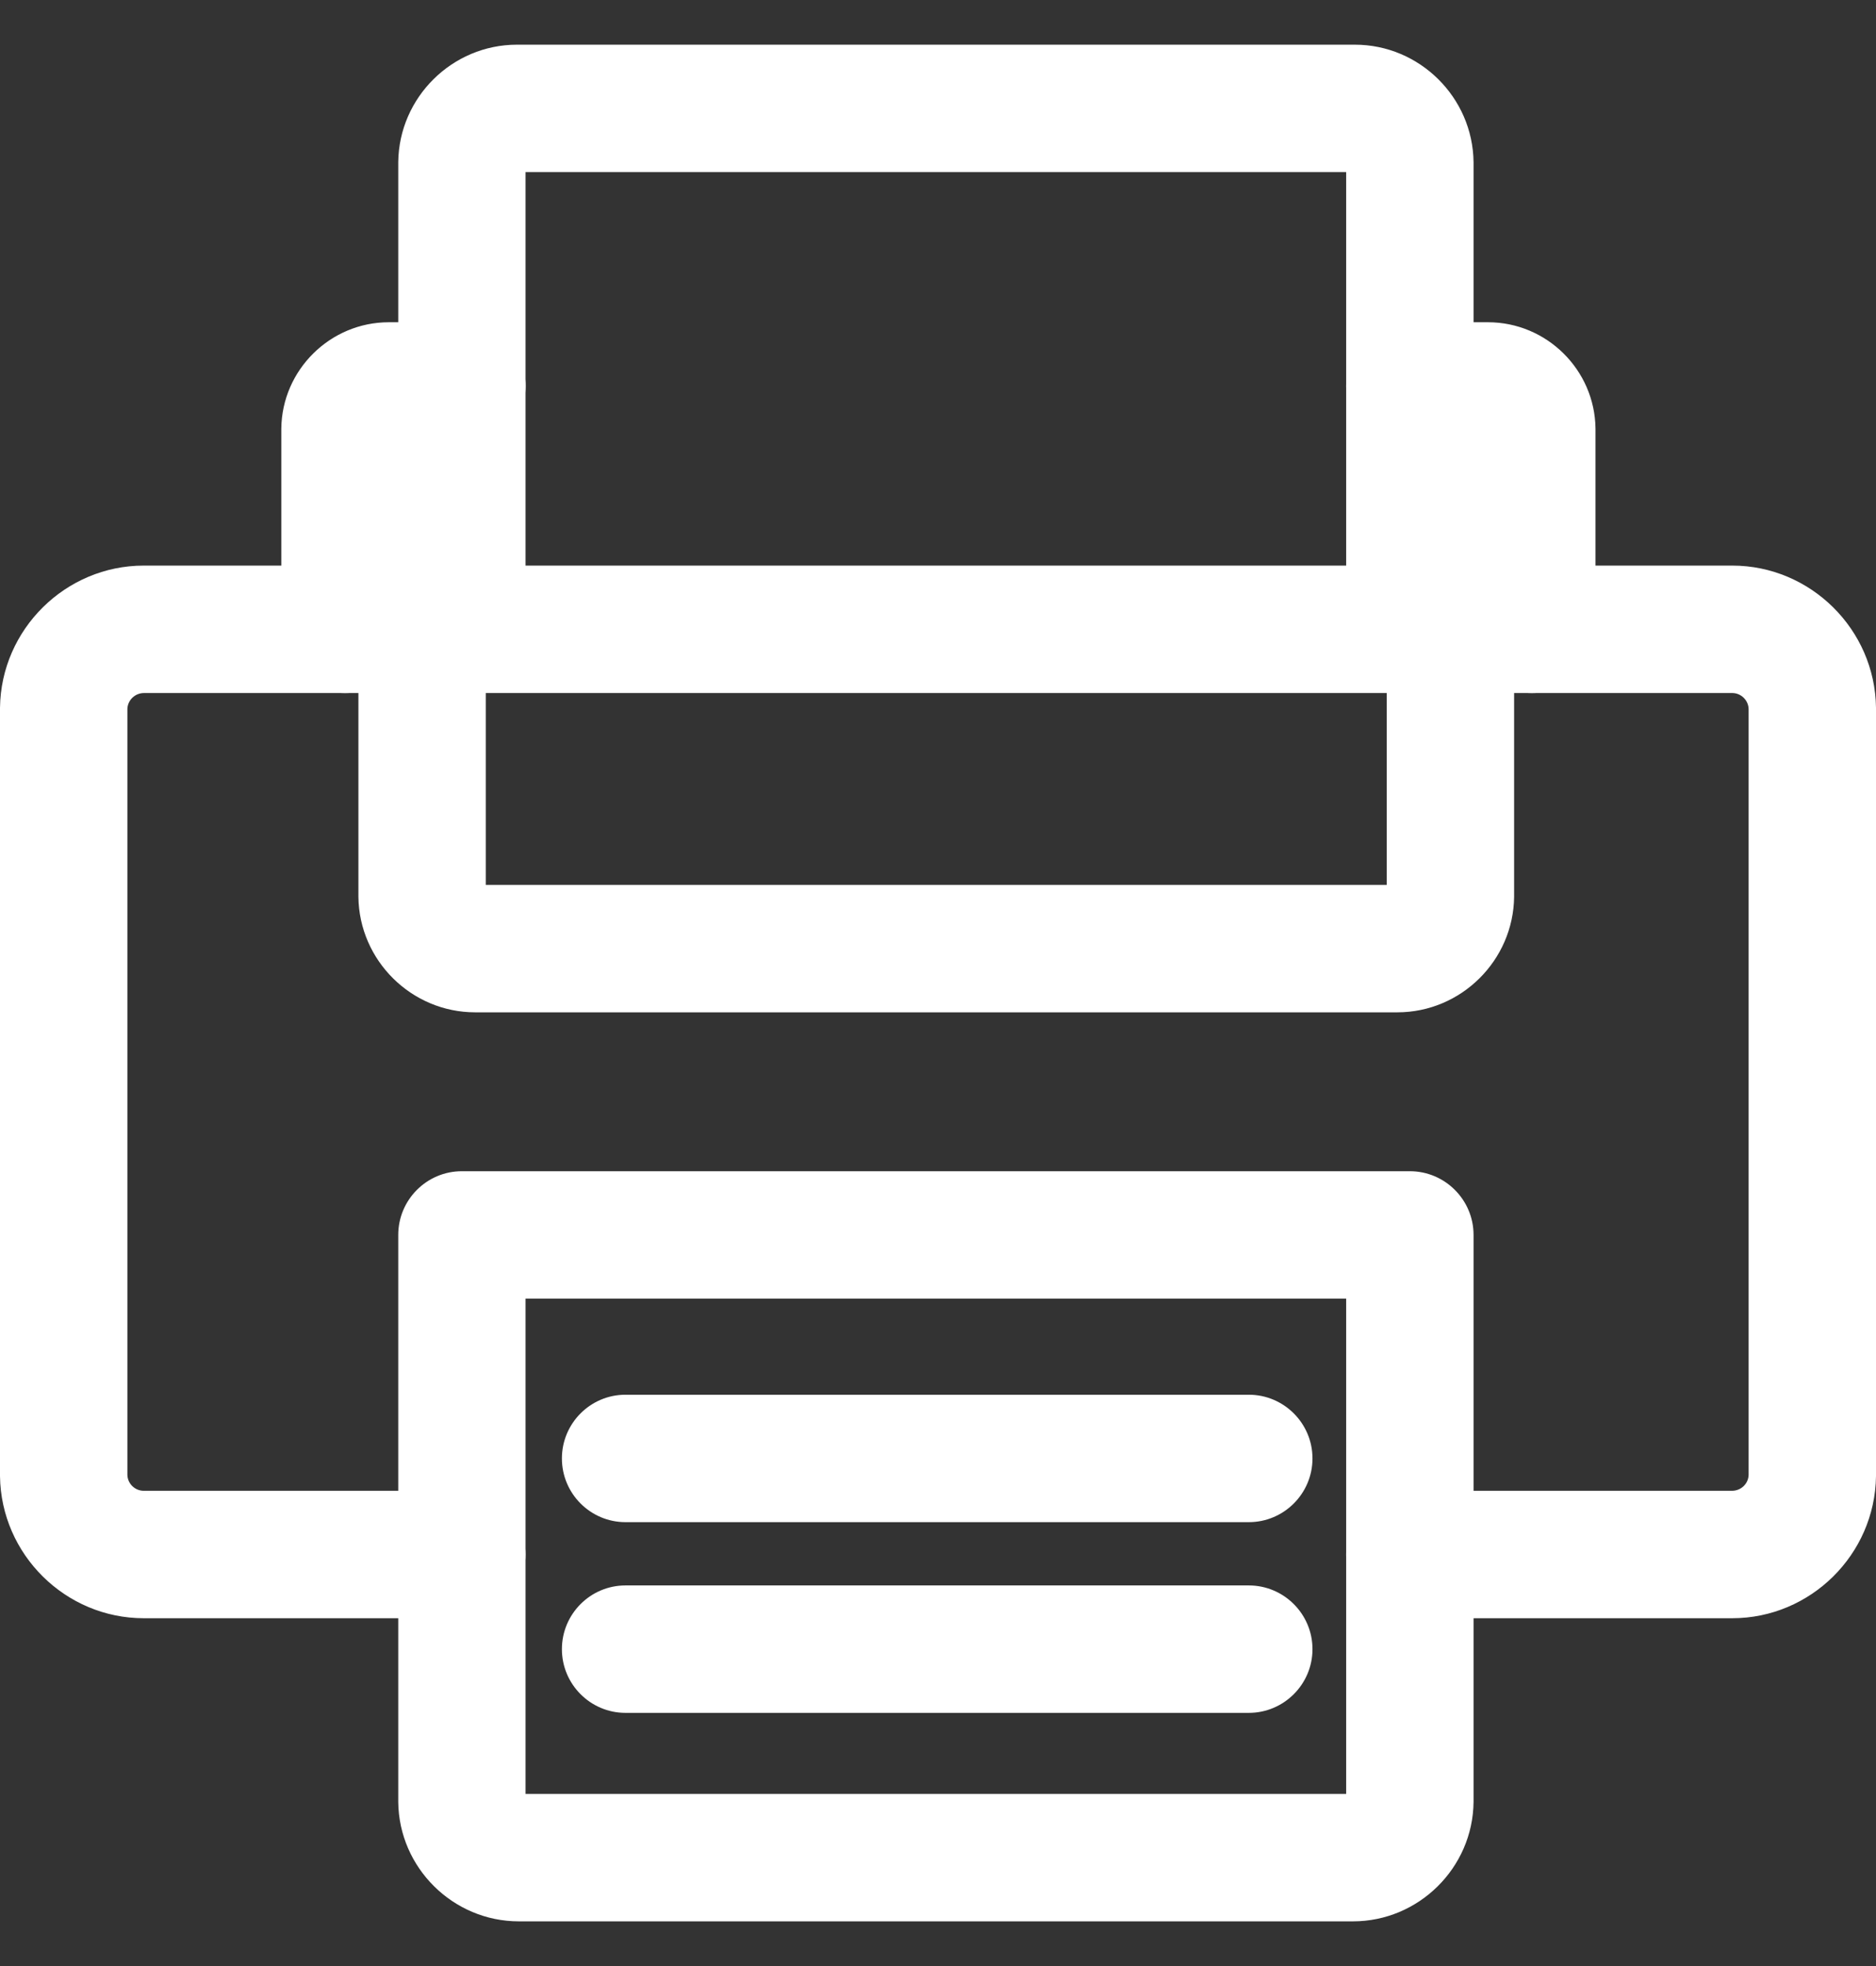 <svg width="21" height="22" viewBox="0 0 21 22" fill="none" xmlns="http://www.w3.org/2000/svg">
<rect x="0" y="0" width="21" height="22" fill="#333333" stroke="none"/>
<g clip-path="url(#clip0_348_141)">
<path d="M19.38 17.548H15.782C15.697 17.548 15.629 17.48 15.629 17.395C15.629 17.311 15.697 17.242 15.782 17.242H19.38C19.79 17.248 20.127 16.921 20.134 16.511V7.926C20.127 7.516 19.79 7.189 19.38 7.195H1.62C1.21 7.189 0.873 7.516 0.866 7.926V16.511C0.873 16.921 1.21 17.248 1.62 17.242H5.171C5.255 17.242 5.323 17.311 5.323 17.395C5.323 17.48 5.255 17.548 5.171 17.548H1.62C1.041 17.554 0.567 17.09 0.56 16.511V7.926C0.567 7.348 1.041 6.884 1.62 6.889H19.38C19.959 6.884 20.433 7.348 20.44 7.926V16.511C20.433 17.09 19.959 17.554 19.38 17.548Z" fill="white"/>
<path d="M19.391 18.108L19.38 18.108H15.782C15.389 18.108 15.069 17.788 15.069 17.395C15.069 17.002 15.389 16.682 15.782 16.682L19.388 16.682C19.489 16.682 19.571 16.603 19.574 16.505V7.933C19.571 7.835 19.489 7.755 19.391 7.755L19.38 7.755L1.612 7.755C1.511 7.755 1.429 7.835 1.426 7.933V16.505C1.429 16.603 1.511 16.682 1.609 16.682L1.62 16.682H5.17C5.564 16.682 5.883 17.002 5.883 17.395C5.883 17.788 5.564 18.108 5.17 18.108L1.609 18.108C0.733 18.108 0.011 17.395 4.47769e-05 16.518L0 16.511L4.47769e-05 7.919C0.011 7.043 0.733 6.329 1.609 6.329L1.62 6.329L19.391 6.329C20.267 6.329 20.989 7.043 21 7.919L21 7.926L21 16.518C20.989 17.395 20.267 18.108 19.391 18.108Z" fill="white"/>
<path d="M15.137 20.94H5.815C5.379 20.944 5.022 20.594 5.018 20.158V13.819C5.018 13.735 5.086 13.666 5.17 13.666H15.782C15.866 13.666 15.935 13.735 15.935 13.819V20.158C15.93 20.594 15.573 20.944 15.137 20.94ZM5.323 13.972V20.158C5.328 20.425 5.548 20.638 5.815 20.634H15.137C15.405 20.638 15.624 20.425 15.629 20.158V13.972H5.323Z" fill="white"/>
<path d="M15.145 21.5L15.137 21.5L5.808 21.5C5.072 21.5 4.466 20.901 4.458 20.165L4.458 20.158V13.819C4.458 13.426 4.777 13.106 5.17 13.106H15.782C16.175 13.106 16.495 13.426 16.495 13.819L16.495 20.165C16.487 20.901 15.881 21.5 15.145 21.5ZM5.883 20.074H15.069V14.532H5.883V20.074Z" fill="white"/>
<path d="M15.635 10.768H5.326C4.914 10.772 4.576 10.441 4.572 10.029V7.042C4.572 6.958 4.64 6.889 4.725 6.889C4.809 6.889 4.878 6.957 4.878 7.042V10.029C4.882 10.272 5.082 10.466 5.326 10.463H15.635C15.879 10.466 16.079 10.272 16.083 10.029V7.042C16.083 6.958 16.152 6.889 16.236 6.889C16.321 6.889 16.389 6.957 16.389 7.042V10.029C16.385 10.441 16.047 10.772 15.635 10.768Z" fill="white"/>
<path d="M15.642 11.328L15.635 11.328L5.319 11.328C4.606 11.328 4.02 10.748 4.012 10.035L4.012 10.029V7.042C4.012 6.649 4.332 6.329 4.725 6.329C5.118 6.329 5.438 6.649 5.438 7.042V9.902H15.523V7.042C15.523 6.649 15.843 6.329 16.236 6.329C16.629 6.329 16.949 6.649 16.949 7.042V10.035C16.941 10.748 16.355 11.328 15.642 11.328Z" fill="white"/>
<path d="M15.782 7.195C15.697 7.195 15.629 7.126 15.629 7.042V1.821C15.624 1.565 15.414 1.362 15.159 1.366H5.793C5.538 1.362 5.328 1.565 5.323 1.821V7.042C5.323 7.126 5.255 7.195 5.17 7.195C5.086 7.195 5.018 7.126 5.018 7.042V1.821C5.022 1.397 5.369 1.056 5.793 1.06H15.159C15.583 1.056 15.93 1.397 15.935 1.821V7.042C15.935 7.126 15.866 7.195 15.782 7.195Z" fill="white"/>
<path d="M15.782 7.755C15.389 7.755 15.069 7.435 15.069 7.042V1.926H5.883V7.042C5.883 7.435 5.564 7.755 5.17 7.755C4.777 7.755 4.458 7.435 4.458 7.042L4.458 1.814C4.466 1.09 5.062 0.5 5.787 0.5H5.793H15.166C15.891 0.5 16.487 1.09 16.495 1.815L16.495 1.821V7.042C16.495 7.435 16.175 7.755 15.782 7.755Z" fill="white"/>
<path d="M17.148 7.195C17.063 7.195 16.995 7.127 16.995 7.042V4.802C16.991 4.616 16.838 4.468 16.652 4.472C16.652 4.472 16.652 4.472 16.652 4.472H15.782C15.697 4.472 15.629 4.403 15.629 4.319C15.629 4.234 15.697 4.166 15.782 4.166H16.652C17.006 4.163 17.297 4.448 17.3 4.802V7.042C17.3 7.127 17.232 7.195 17.148 7.195Z" fill="white"/>
<path d="M17.147 7.755C16.754 7.755 16.434 7.435 16.434 7.042V5.032H15.782C15.389 5.032 15.069 4.712 15.069 4.319C15.069 3.926 15.389 3.606 15.782 3.606H16.657C17.314 3.606 17.853 4.14 17.86 4.796L17.86 4.802V7.042C17.86 7.436 17.541 7.755 17.147 7.755Z" fill="white"/>
<path d="M3.862 7.195C3.777 7.195 3.709 7.127 3.709 7.042V4.802C3.713 4.448 4.003 4.163 4.357 4.166H5.171C5.255 4.166 5.324 4.234 5.324 4.319C5.324 4.403 5.255 4.472 5.171 4.472H4.357C4.172 4.468 4.018 4.616 4.015 4.802V4.802V7.042C4.015 7.127 3.946 7.195 3.862 7.195Z" fill="white"/>
<path d="M3.862 7.755C3.469 7.755 3.149 7.435 3.149 7.042V4.796C3.156 4.14 3.696 3.606 4.352 3.606H4.357H5.171C5.564 3.606 5.884 3.926 5.884 4.319C5.884 4.712 5.564 5.032 5.171 5.032H4.575V7.042C4.575 7.436 4.255 7.755 3.862 7.755Z" fill="white"/>
<path d="M13.979 16.473H7.003C6.918 16.473 6.85 16.404 6.85 16.32C6.85 16.235 6.918 16.167 7.003 16.167H13.979C14.064 16.167 14.132 16.235 14.132 16.32C14.132 16.404 14.064 16.473 13.979 16.473Z" fill="white"/>
<path d="M13.979 17.033H7.002C6.609 17.033 6.29 16.713 6.29 16.32C6.29 15.927 6.609 15.607 7.002 15.607H13.979C14.372 15.607 14.692 15.927 14.692 16.32C14.692 16.713 14.372 17.033 13.979 17.033Z" fill="white"/>
<path d="M13.979 18.607H7.003C6.918 18.607 6.85 18.539 6.85 18.454C6.85 18.37 6.918 18.301 7.003 18.301H13.979C14.064 18.301 14.132 18.37 14.132 18.454C14.132 18.539 14.064 18.607 13.979 18.607Z" fill="white"/>
<path d="M13.979 19.167H7.002C6.609 19.167 6.29 18.847 6.29 18.454C6.29 18.061 6.609 17.741 7.002 17.741H13.979C14.372 17.741 14.692 18.061 14.692 18.454C14.692 18.847 14.372 19.167 13.979 19.167Z" fill="white"/>
</g>
<defs>
<clipPath id="clip0_348_141">
<rect width="21" height="21" fill="white" transform="translate(0 0.5)"/>
</clipPath>
</defs>
</svg>
